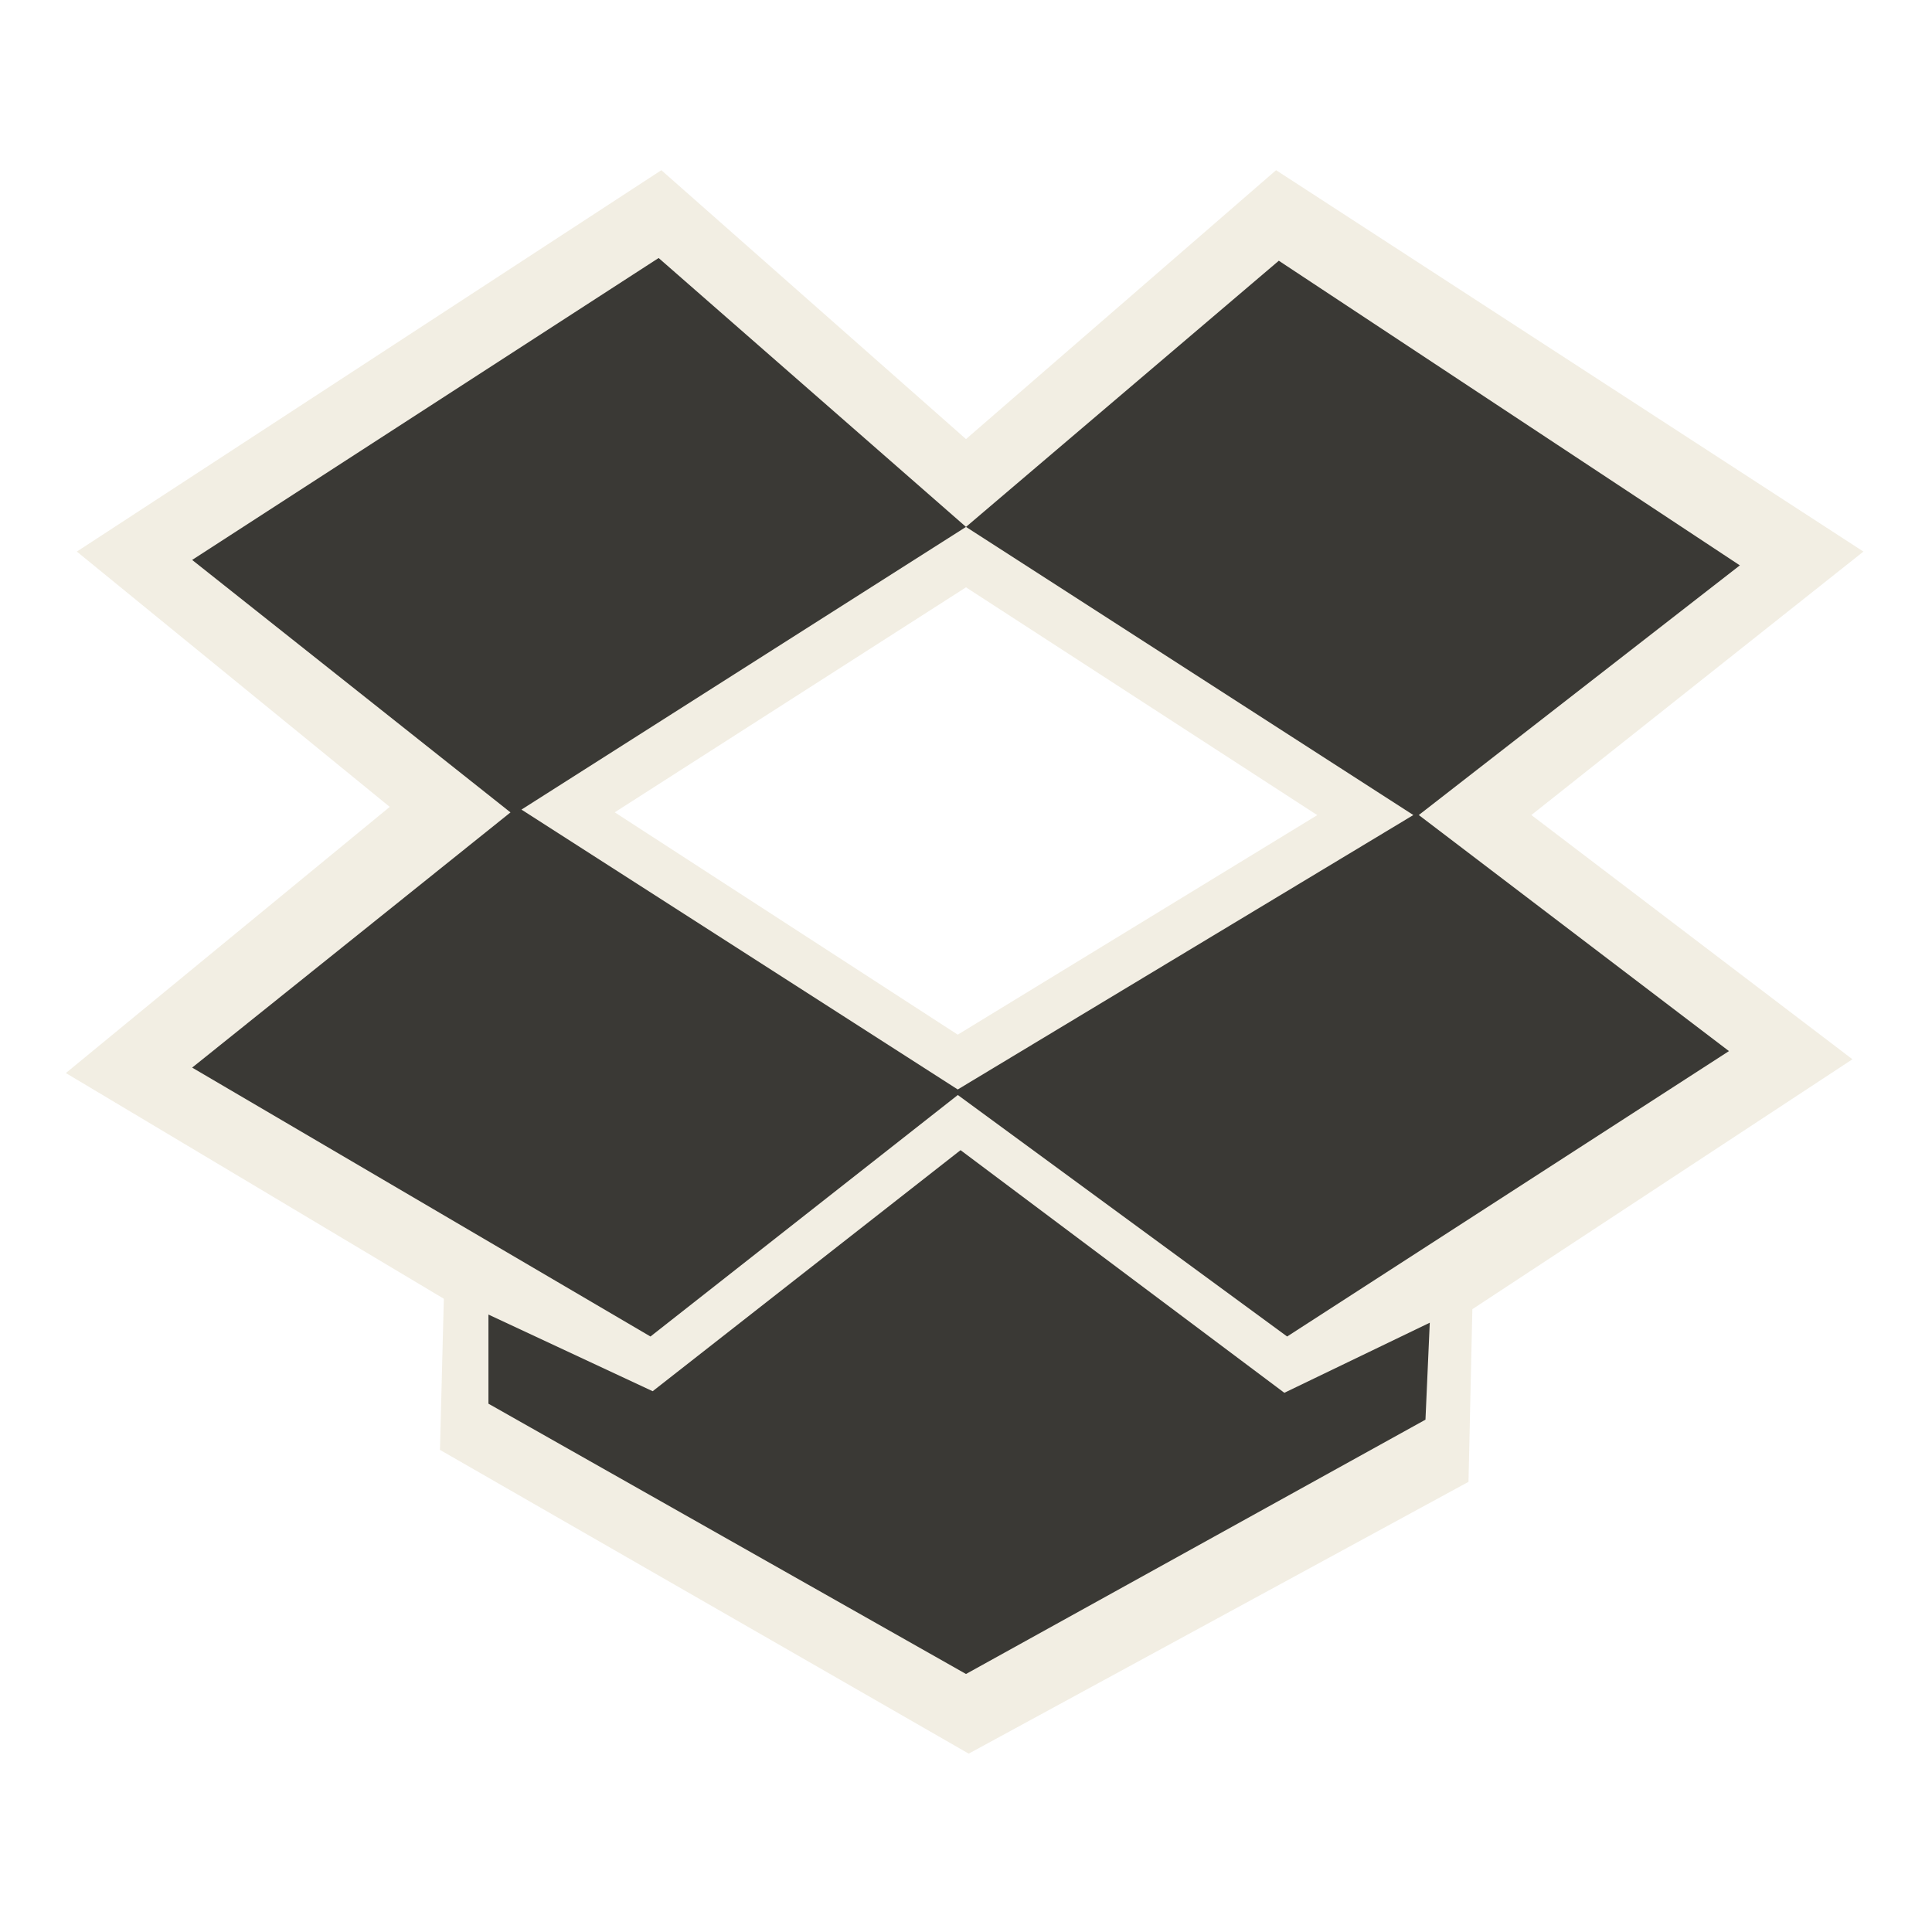 <?xml version="1.0" encoding="UTF-8" standalone="no"?>
<!-- Created with Inkscape (http://www.inkscape.org/) -->

<svg
   xmlns:dc="http://purl.org/dc/elements/1.1/"
   xmlns:cc="http://creativecommons.org/ns#"
   xmlns:rdf="http://www.w3.org/1999/02/22-rdf-syntax-ns#"
   xmlns:svg="http://www.w3.org/2000/svg"
   xmlns="http://www.w3.org/2000/svg"
   xmlns:sodipodi="http://sodipodi.sourceforge.net/DTD/sodipodi-0.dtd"
   xmlns:inkscape="http://www.inkscape.org/namespaces/inkscape"
   width="22"
   height="22"
   id="svg2"
   version="1.1"
   inkscape:version="0.47 r22583"
   sodipodi:docname="dropboxstatus-idle.svg">
  <defs
     id="defs4">
    <inkscape:perspective
       sodipodi:type="inkscape:persp3d"
       inkscape:vp_x="0 : 526.18109 : 1"
       inkscape:vp_y="0 : 1000 : 0"
       inkscape:vp_z="744.09448 : 526.18109 : 1"
       inkscape:persp3d-origin="372.04724 : 350.78739 : 1"
       id="perspective10" />
    <inkscape:perspective
       id="perspective2902"
       inkscape:persp3d-origin="0.5 : 0.33333333 : 1"
       inkscape:vp_z="1 : 0.5 : 1"
       inkscape:vp_y="0 : 1000 : 0"
       inkscape:vp_x="0 : 0.5 : 1"
       sodipodi:type="inkscape:persp3d" />
    <inkscape:perspective
       id="perspective2944"
       inkscape:persp3d-origin="0.5 : 0.33333333 : 1"
       inkscape:vp_z="1 : 0.5 : 1"
       inkscape:vp_y="0 : 1000 : 0"
       inkscape:vp_x="0 : 0.5 : 1"
       sodipodi:type="inkscape:persp3d" />
    <inkscape:perspective
       id="perspective3851"
       inkscape:persp3d-origin="0.5 : 0.33333333 : 1"
       inkscape:vp_z="1 : 0.5 : 1"
       inkscape:vp_y="0 : 1000 : 0"
       inkscape:vp_x="0 : 0.5 : 1"
       sodipodi:type="inkscape:persp3d" />
  </defs>
  <sodipodi:namedview
     id="base"
     pagecolor="#ffffff"
     bordercolor="#666666"
     borderopacity="1.0"
     inkscape:pageopacity="0.0"
     inkscape:pageshadow="2"
     inkscape:zoom="1"
     inkscape:cx="35.271631"
     inkscape:cy="45.948316"
     inkscape:document-units="px"
     inkscape:current-layer="layer1"
     showgrid="false"
     showguides="true"
     inkscape:guide-bbox="true"
     inkscape:window-width="1280"
     inkscape:window-height="950"
     inkscape:window-x="0"
     inkscape:window-y="24"
     inkscape:window-maximized="1" />
  <g
     inkscape:label="Ebene 1"
     inkscape:groupmode="layer"
     id="layer1"
     transform="translate(0,-1030.362)">
    <path
       style="fill:#eae3d0;stroke:none;stroke-width:1px;stroke-linecap:butt;stroke-linejoin:miter;stroke-opacity:1;fill-opacity:1;opacity:0.6"
       d="M 7.531,1.938 0.875,6.281 4.438,9.188 0.75,12.219 l 4.304,2.57 -0.044,1.721 6.021,3.459 5.691,-3.095 0.044,-1.966 4.328,-2.846 -3.656,-2.781 3.781,-3 L 14.531,1.938 11,5 7.531,1.938 z M 11,6.688 l 4,2.594 -4.094,2.5 L 7,9.25 11,6.688 z"
       id="path3857"
       sodipodi:nodetypes="cccccccccccccccccccc"
       transform="translate(0,1030.362)" />
    <path
       style="fill:#3a3935;fill-opacity:1;stroke:none"
       d="m 7.5,2.938 -5.312,3.438 3.625,2.875 -3.625,2.906 5.219,3.062 3.5,-2.75 3.75,2.75 5.031,-3.25 L 16.156,9.281 19.812,6.438 14.562,2.969 11,6 l 5.094,3.281 -5.188,3.125 L 5.938,9.219 11,6 7.5,2.938 z M 10.938,13.097 7.432,15.842 5.562,14.969 l 0,1.015 L 11,19.062 16.232,16.166 16.281,15.062 14.625,15.86 10.938,13.097 z"
       id="path3772"
       sodipodi:nodetypes="cccccccccccccccccccccccccc"
       transform="translate(0,1030.362)" />
  </g>
</svg>
